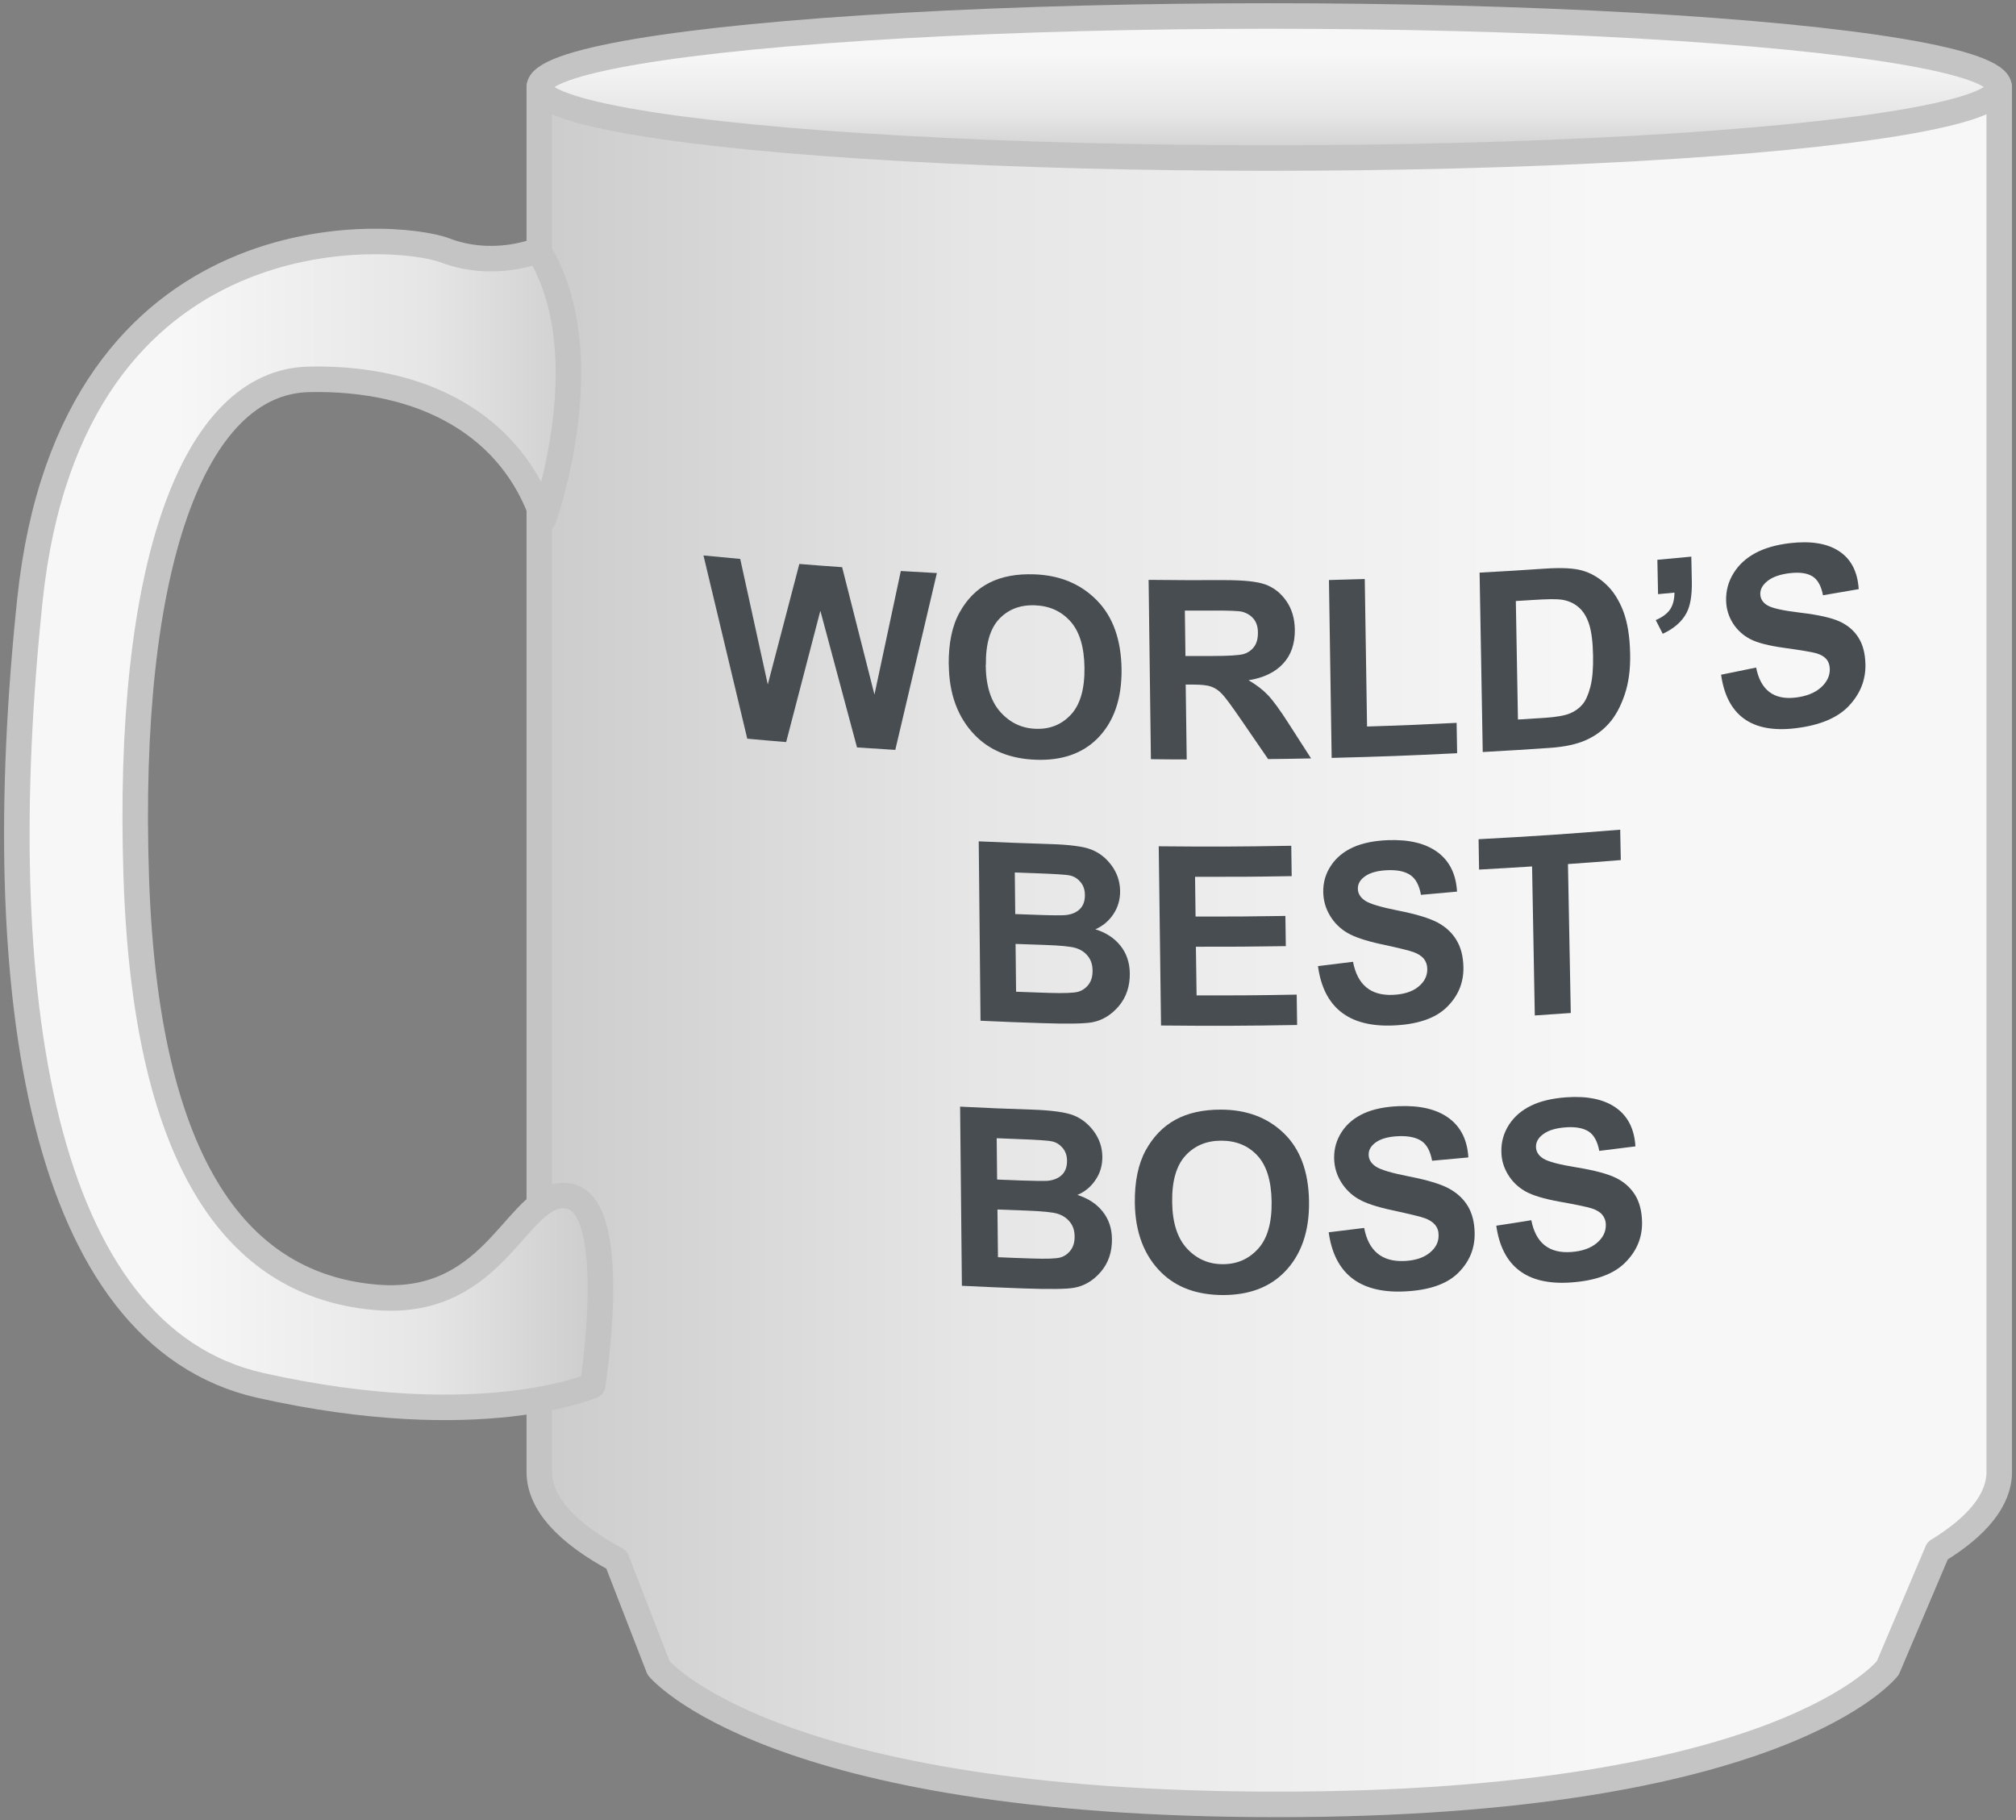 <?xml version="1.0" encoding="UTF-8"?>
<svg id="Layer_1" data-name="Layer 1" xmlns="http://www.w3.org/2000/svg" width="237" height="214" xmlns:xlink="http://www.w3.org/1999/xlink" viewBox="0 0 237 214">
  <rect x="0" y="0" width="237" height="214" fill="#808080" stroke="none"/>
  <defs>
    <style>
      .cls-1 {
        fill: #484d51;
      }

      .cls-2 {
        fill: url(#linear-gradient);
      }

      .cls-2, .cls-3, .cls-4 {
        stroke: #c4c4c4;
        stroke-linejoin: round;
        stroke-width: 3px;
      }

      .cls-3 {
        fill: url(#linear-gradient-2);
      }

      .cls-4 {
        fill: url(#linear-gradient-3);
      }
    </style>
    <linearGradient id="linear-gradient" x1="235.02" y1="111.18" x2="63.4" y2="111.18" gradientTransform="matrix(1, 0, 0, 1, 0, 0)" gradientUnits="userSpaceOnUse">
      <stop offset=".27" stop-color="#f7f7f7"/>
      <stop offset=".7" stop-color="#e6e6e6"/>
      <stop offset="1" stop-color="#ccc"/>
    </linearGradient>
    <linearGradient id="linear-gradient-2" x1="149.21" y1="1.88" x2="149.21" y2="18.58" xlink:href="#linear-gradient"/>
    <linearGradient id="linear-gradient-3" x1="1.98" y1="96.92" x2="70.6" y2="96.92" xlink:href="#linear-gradient"/>
  </defs>
  <g>
    <path class="cls-2" d="M63.4,10.23V173.04c0,3.71,3.28,7.21,9.08,10.32l4.94,12.73s13.03,16.04,72.64,16.04,71.87-16.04,71.87-16.04l5.85-13.78c4.65-2.84,7.25-5.97,7.25-9.27V10.23H63.4Z"/>
    <ellipse class="cls-3" cx="149.21" cy="10.23" rx="85.81" ry="8.35"/>
    <path class="cls-4" d="M63.27,29.43s-5.18,2.2-10.97,0S8.4,24.18,3.52,70.51c-4.88,46.34,1.22,86.58,27.13,92.37,25.91,5.79,39.02,0,39.02,0,0,0,3.35-21.03-2.74-22.25-6.1-1.22-8.2,13.11-22.7,11.89-14.49-1.22-26.99-12.79-28.21-49.38s6.7-58.23,20.27-58.54,23.94,5.49,27.59,16.46c0,0,7.01-19.38-.61-31.64Z"/>
  </g>
  <g>
    <path class="cls-1" d="M87.85,86.85c-2.06-8.61-3.09-12.92-5.15-21.55,1.73,.17,2.59,.25,4.32,.41,1.29,5.91,1.94,8.86,3.24,14.76,1.49-5.66,2.23-8.5,3.71-14.17,2.01,.16,3.02,.24,5.03,.38,1.52,6,2.28,8.99,3.8,14.98,1.24-5.81,1.86-8.71,3.1-14.53,1.7,.1,2.55,.15,4.24,.24-1.95,8.32-2.93,12.48-4.89,20.79-1.8-.11-2.7-.17-4.5-.29-1.73-6.42-2.59-9.63-4.31-16.07-1.6,6.18-2.41,9.27-4.02,15.44-1.83-.15-2.74-.23-4.57-.4Z"/>
    <path class="cls-1" d="M111.53,78.12c-.02-2.51,.4-4.56,1.29-6.14,.88-1.58,2.04-2.74,3.49-3.47,1.44-.73,3.19-1.06,5.26-.99,2.99,.1,5.44,1.1,7.35,3.03,1.91,1.93,2.88,4.63,2.93,8.12,.04,3.53-.93,6.27-2.9,8.21-1.74,1.71-4.11,2.54-7.12,2.44-3.04-.1-5.44-1.07-7.21-2.88-2.02-2.07-3.05-4.85-3.08-8.31Zm4.35,.06c.02,2.43,.6,4.27,1.73,5.53,1.13,1.26,2.52,1.92,4.18,1.97,1.66,.06,3.04-.51,4.12-1.68,1.08-1.17,1.61-3.01,1.58-5.5-.03-2.44-.58-4.26-1.66-5.46-1.08-1.2-2.47-1.82-4.19-1.88-1.72-.06-3.11,.48-4.18,1.61-1.07,1.14-1.59,2.94-1.56,5.41Z"/>
    <path class="cls-1" d="M135.3,89.25c-.11-8.43-.16-12.65-.27-21.08,3.56,.04,5.34,.04,8.89,.03,2.27,0,3.9,.16,4.88,.53,.98,.37,1.79,1.01,2.43,1.94,.64,.92,.97,2.04,.99,3.34,.02,1.65-.43,2.99-1.38,4.01-.94,1.02-2.3,1.67-4.06,1.95,.91,.53,1.67,1.11,2.27,1.74,.6,.63,1.43,1.76,2.47,3.39,1.04,1.63,1.56,2.44,2.61,4.06-2.02,.04-3.03,.06-5.05,.08-1.25-1.82-1.88-2.73-3.13-4.56-1.13-1.65-1.89-2.68-2.29-3.1-.4-.42-.82-.7-1.27-.86-.44-.16-1.15-.24-2.13-.24-.35,0-.52,0-.87,0,.05,3.52,.07,5.28,.12,8.8-1.69,0-2.53-.01-4.22-.03Zm4.06-12.13c1.25,0,1.88,0,3.14,0,1.92,0,3.14-.08,3.66-.22,.52-.14,.94-.43,1.26-.85,.32-.42,.47-.99,.46-1.69,0-.67-.18-1.21-.51-1.61-.33-.4-.78-.68-1.34-.83-.39-.1-1.54-.15-3.43-.14-1.32,0-1.99,0-3.31,0,.03,2.14,.04,3.21,.07,5.35Z"/>
    <path class="cls-1" d="M156.55,89.1c-.13-8.36-.19-12.54-.32-20.91,1.68-.04,2.53-.07,4.21-.12,.11,6.94,.16,10.4,.27,17.34,4.21-.13,6.32-.22,10.53-.43,.02,1.43,.04,2.14,.06,3.57-5.9,.29-8.85,.4-14.75,.55Z"/>
    <path class="cls-1" d="M173.93,67.32c3.08-.17,4.61-.26,7.69-.47,1.94-.13,3.41-.06,4.41,.23,1,.29,1.92,.82,2.77,1.61,.85,.79,1.52,1.84,2.03,3.16,.5,1.32,.77,2.99,.81,5.02,.04,1.82-.18,3.43-.65,4.81s-1.08,2.51-1.83,3.35c-.75,.85-1.66,1.51-2.74,1.99-1.08,.48-2.47,.78-4.17,.9-3.17,.22-4.76,.31-7.94,.49-.15-8.43-.22-12.65-.37-21.08Zm4.27,3.32c.1,5.58,.15,8.37,.25,13.95,1.27-.08,1.9-.12,3.17-.2,1.36-.09,2.34-.27,2.94-.52,.61-.25,1.1-.61,1.48-1.06,.38-.45,.69-1.15,.93-2.09,.24-.94,.34-2.16,.31-3.66-.03-1.56-.18-2.78-.46-3.66-.28-.88-.7-1.56-1.26-2.03-.56-.48-1.24-.77-2.03-.88-.59-.08-1.74-.06-3.43,.05-.77,.05-1.15,.07-1.91,.12Z"/>
    <path class="cls-1" d="M194.84,65.81c1.6-.14,2.39-.22,3.99-.37,.02,1.16,.04,1.74,.06,2.9,.03,1.63-.17,2.87-.62,3.71-.54,1.03-1.48,1.85-2.8,2.46-.33-.64-.49-.97-.82-1.61,.78-.34,1.34-.75,1.68-1.25,.34-.5,.51-1.15,.52-1.98-.77,.07-1.16,.11-1.93,.18-.03-1.62-.05-2.42-.08-4.04Z"/>
    <path class="cls-1" d="M202.34,79.32c1.64-.33,2.46-.5,4.11-.84,.52,2.64,2.07,3.83,4.63,3.53,1.27-.15,2.27-.55,2.98-1.18s1.07-1.37,1.05-2.18c-.01-.48-.15-.87-.41-1.17-.26-.3-.66-.53-1.18-.68s-1.79-.36-3.8-.64c-1.8-.25-3.13-.59-3.97-1.03-.84-.44-1.52-1.06-2.03-1.86-.51-.81-.78-1.7-.8-2.69-.02-1.15,.27-2.22,.88-3.2,.61-.99,1.47-1.77,2.56-2.36,1.1-.59,2.46-.98,4.09-1.17,2.45-.28,4.37,.03,5.77,.96,1.4,.93,2.16,2.41,2.29,4.45-1.68,.29-2.52,.44-4.2,.72-.21-1.11-.63-1.85-1.25-2.23-.62-.38-1.5-.5-2.63-.37-1.13,.13-2,.43-2.6,.89-.6,.46-.9,.98-.89,1.56,.01,.57,.3,1.03,.86,1.35,.56,.33,1.86,.61,3.86,.85,2.12,.25,3.66,.6,4.62,1.04,.95,.44,1.69,1.07,2.2,1.89,.52,.82,.79,1.86,.82,3.13,.04,1.83-.6,3.46-1.93,4.88-1.33,1.42-3.44,2.31-6.34,2.65-5.12,.6-8.02-1.53-8.7-6.3Z"/>
    <path class="cls-1" d="M115.04,98.91c3.36,.15,5.04,.21,8.41,.32,2.3,.07,3.91,.28,4.85,.65,.94,.37,1.73,.99,2.38,1.87,.65,.89,.98,1.88,1,2.98,.01,1.02-.25,1.93-.79,2.74-.54,.81-1.25,1.4-2.12,1.78,1.25,.39,2.23,1.03,2.95,1.93,.71,.89,1.08,1.97,1.1,3.24,.02,1.53-.42,2.82-1.3,3.87-.89,1.04-1.94,1.68-3.16,1.9-.85,.15-2.83,.2-5.93,.09-2.86-.09-4.3-.15-7.16-.28-.09-8.43-.13-12.65-.21-21.08Zm4.26,3.68l.05,4.87c1.12,.04,1.68,.06,2.8,.1,1.68,.06,2.72,.06,3.11,.02,.72-.07,1.28-.31,1.69-.71,.4-.4,.6-.95,.59-1.65,0-.62-.18-1.13-.52-1.53-.34-.4-.74-.65-1.21-.76-.47-.11-1.83-.19-4.06-.27-.98-.03-1.47-.05-2.45-.09Zm.09,8.38c.02,2.25,.04,3.37,.06,5.62,1.58,.06,2.37,.09,3.95,.14,1.73,.05,2.84,0,3.33-.13,.49-.14,.9-.42,1.23-.84,.33-.43,.49-.98,.48-1.65,0-.69-.19-1.26-.55-1.71-.36-.45-.84-.77-1.43-.95-.59-.18-1.8-.3-3.62-.36-1.37-.04-2.06-.07-3.43-.12Z"/>
    <path class="cls-1" d="M136.49,120.57c-.11-8.43-.16-12.65-.27-21.08,6.23,.06,9.35,.05,15.58-.06,.02,1.43,.03,2.14,.05,3.57-4.54,.08-6.82,.09-11.36,.08,.02,1.87,.04,2.8,.06,4.67,4.23,.01,6.34,0,10.56-.07l.05,3.55c-4.23,.06-6.34,.08-10.57,.07,.03,2.29,.05,3.43,.08,5.72,4.71,.01,7.06,0,11.77-.09,.02,1.43,.03,2.14,.05,3.57-6.4,.11-9.61,.12-16.01,.06Z"/>
    <path class="cls-1" d="M154.92,113.58c1.66-.2,2.48-.3,4.14-.51,.51,2.68,2.06,3.99,4.65,3.89,1.28-.05,2.29-.36,3.01-.94,.73-.58,1.08-1.28,1.07-2.09,0-.48-.14-.88-.4-1.21-.26-.32-.66-.58-1.19-.78-.53-.19-1.81-.51-3.83-.94-1.81-.39-3.14-.84-3.99-1.34-.85-.5-1.53-1.18-2.03-2.02-.51-.85-.77-1.76-.79-2.75-.02-1.15,.28-2.19,.91-3.13,.62-.93,1.49-1.65,2.6-2.15,1.11-.5,2.49-.78,4.13-.84,2.47-.09,4.4,.38,5.81,1.42,1.4,1.04,2.16,2.58,2.28,4.63-1.7,.16-2.54,.23-4.24,.38-.2-1.12-.62-1.9-1.24-2.32-.62-.43-1.51-.62-2.65-.58-1.14,.04-2.02,.27-2.63,.68-.61,.41-.91,.91-.9,1.49,0,.57,.3,1.05,.86,1.42,.57,.38,1.87,.76,3.88,1.16,2.14,.42,3.69,.9,4.65,1.41,.96,.52,1.7,1.21,2.21,2.07,.52,.86,.79,1.93,.81,3.19,.03,1.83-.63,3.4-1.98,4.71s-3.48,2.03-6.4,2.13c-5.16,.18-8.07-2.18-8.72-6.99Z"/>
    <path class="cls-1" d="M180.43,119.37c-.13-7-.19-10.51-.32-17.51-2.49,.16-3.74,.23-6.23,.37-.02-1.43-.04-2.14-.06-3.57,6.66-.36,10-.58,16.65-1.12,.03,1.43,.04,2.14,.07,3.57-2.48,.2-3.72,.3-6.21,.47,.13,7,.2,10.51,.33,17.51-1.69,.12-2.54,.18-4.23,.29Z"/>
    <path class="cls-1" d="M112.89,130.1c3.38,.17,5.06,.24,8.44,.35,2.3,.08,3.93,.3,4.87,.67,.94,.37,1.74,1,2.39,1.88,.65,.89,.99,1.88,1,2.98,.01,1.02-.25,1.93-.8,2.73-.54,.81-1.25,1.4-2.13,1.77,1.26,.4,2.24,1.04,2.96,1.94,.72,.9,1.09,1.98,1.1,3.24,.02,1.53-.42,2.82-1.31,3.86-.89,1.04-1.95,1.67-3.18,1.88-.85,.15-2.84,.18-5.96,.07-2.88-.11-4.31-.17-7.19-.31-.08-8.43-.13-12.65-.21-21.08Zm4.28,3.7c.02,1.95,.03,2.92,.05,4.87,1.12,.05,1.68,.07,2.81,.11,1.68,.06,2.73,.07,3.12,.04,.72-.07,1.29-.31,1.69-.7,.4-.39,.6-.94,.6-1.64,0-.62-.18-1.13-.52-1.53-.34-.4-.74-.65-1.22-.76-.47-.11-1.83-.2-4.08-.28-.98-.04-1.47-.06-2.45-.1Zm.09,8.38c.02,2.25,.04,3.37,.06,5.62,1.58,.07,2.38,.1,3.96,.15,1.74,.06,2.85,.02,3.34-.11,.49-.13,.9-.41,1.23-.84,.33-.43,.49-.97,.48-1.64,0-.69-.19-1.26-.56-1.71-.36-.45-.84-.77-1.44-.96-.59-.18-1.81-.3-3.64-.37-1.38-.05-2.07-.08-3.45-.13Z"/>
    <path class="cls-1" d="M133.41,141.42c-.03-2.51,.4-4.57,1.28-6.19,.89-1.61,2.05-2.81,3.51-3.6,1.45-.79,3.22-1.18,5.3-1.18,3.02,0,5.49,.91,7.42,2.77,1.93,1.86,2.92,4.53,2.97,8.02,.05,3.53-.92,6.31-2.9,8.32-1.74,1.77-4.13,2.68-7.17,2.69-3.06,0-5.49-.88-7.28-2.63-2.04-2-3.08-4.74-3.13-8.2Zm4.39-.09c.03,2.43,.62,4.25,1.76,5.47,1.14,1.22,2.55,1.83,4.21,1.82,1.68,0,3.06-.62,4.15-1.83,1.09-1.21,1.61-3.07,1.57-5.56-.04-2.44-.6-4.24-1.69-5.4-1.09-1.16-2.5-1.73-4.23-1.73-1.73,0-3.14,.59-4.21,1.76-1.07,1.17-1.6,2.99-1.56,5.47Z"/>
    <path class="cls-1" d="M156.21,144.87c1.66-.2,2.49-.3,4.16-.51,.51,2.68,2.07,3.98,4.66,3.89,1.29-.05,2.3-.37,3.02-.95,.73-.58,1.09-1.28,1.07-2.1,0-.48-.14-.88-.41-1.2-.26-.32-.66-.58-1.19-.78-.53-.19-1.81-.5-3.84-.94-1.82-.39-3.16-.83-4.01-1.34-.85-.5-1.53-1.18-2.04-2.02-.51-.84-.77-1.76-.79-2.75-.02-1.15,.29-2.19,.91-3.13,.62-.94,1.49-1.65,2.61-2.16,1.11-.5,2.5-.78,4.14-.84,2.48-.09,4.42,.37,5.83,1.41,1.41,1.04,2.17,2.58,2.29,4.62-1.7,.16-2.55,.24-4.26,.39-.21-1.12-.62-1.9-1.25-2.32-.63-.42-1.51-.61-2.66-.57-1.14,.04-2.02,.27-2.64,.68-.61,.41-.92,.91-.91,1.49,0,.57,.3,1.05,.87,1.42,.57,.37,1.88,.76,3.9,1.15,2.14,.42,3.7,.89,4.66,1.41,.96,.52,1.7,1.2,2.22,2.06,.52,.86,.79,1.92,.81,3.19,.03,1.83-.63,3.4-1.98,4.72-1.35,1.31-3.5,2.03-6.42,2.14-5.18,.19-8.1-2.16-8.76-6.97Z"/>
    <path class="cls-1" d="M175.87,144.1c1.66-.25,2.49-.38,4.15-.65,.52,2.66,2.07,3.92,4.67,3.74,1.29-.09,2.29-.44,3.02-1.05,.73-.61,1.08-1.32,1.07-2.13,0-.48-.15-.88-.41-1.19-.26-.32-.66-.56-1.19-.74s-1.81-.45-3.84-.81c-1.82-.33-3.16-.73-4.01-1.21-.85-.48-1.53-1.13-2.04-1.96-.51-.83-.78-1.74-.79-2.72-.02-1.15,.28-2.2,.9-3.16,.62-.96,1.49-1.7,2.6-2.24,1.11-.54,2.49-.86,4.14-.98,2.47-.17,4.41,.23,5.82,1.22,1.41,.99,2.18,2.51,2.3,4.55-1.7,.22-2.55,.32-4.25,.53-.21-1.12-.63-1.88-1.25-2.28-.63-.4-1.51-.57-2.66-.49-1.14,.08-2.02,.33-2.63,.77-.61,.43-.91,.94-.9,1.52,.01,.57,.3,1.04,.87,1.39,.57,.36,1.87,.7,3.9,1.03,2.14,.35,3.7,.77,4.66,1.25,.96,.48,1.7,1.15,2.22,1.99,.52,.84,.79,1.9,.82,3.16,.04,1.83-.62,3.43-1.97,4.78-1.35,1.36-3.49,2.15-6.41,2.35-5.17,.36-8.09-1.9-8.76-6.69Z"/>
  </g>
</svg>
